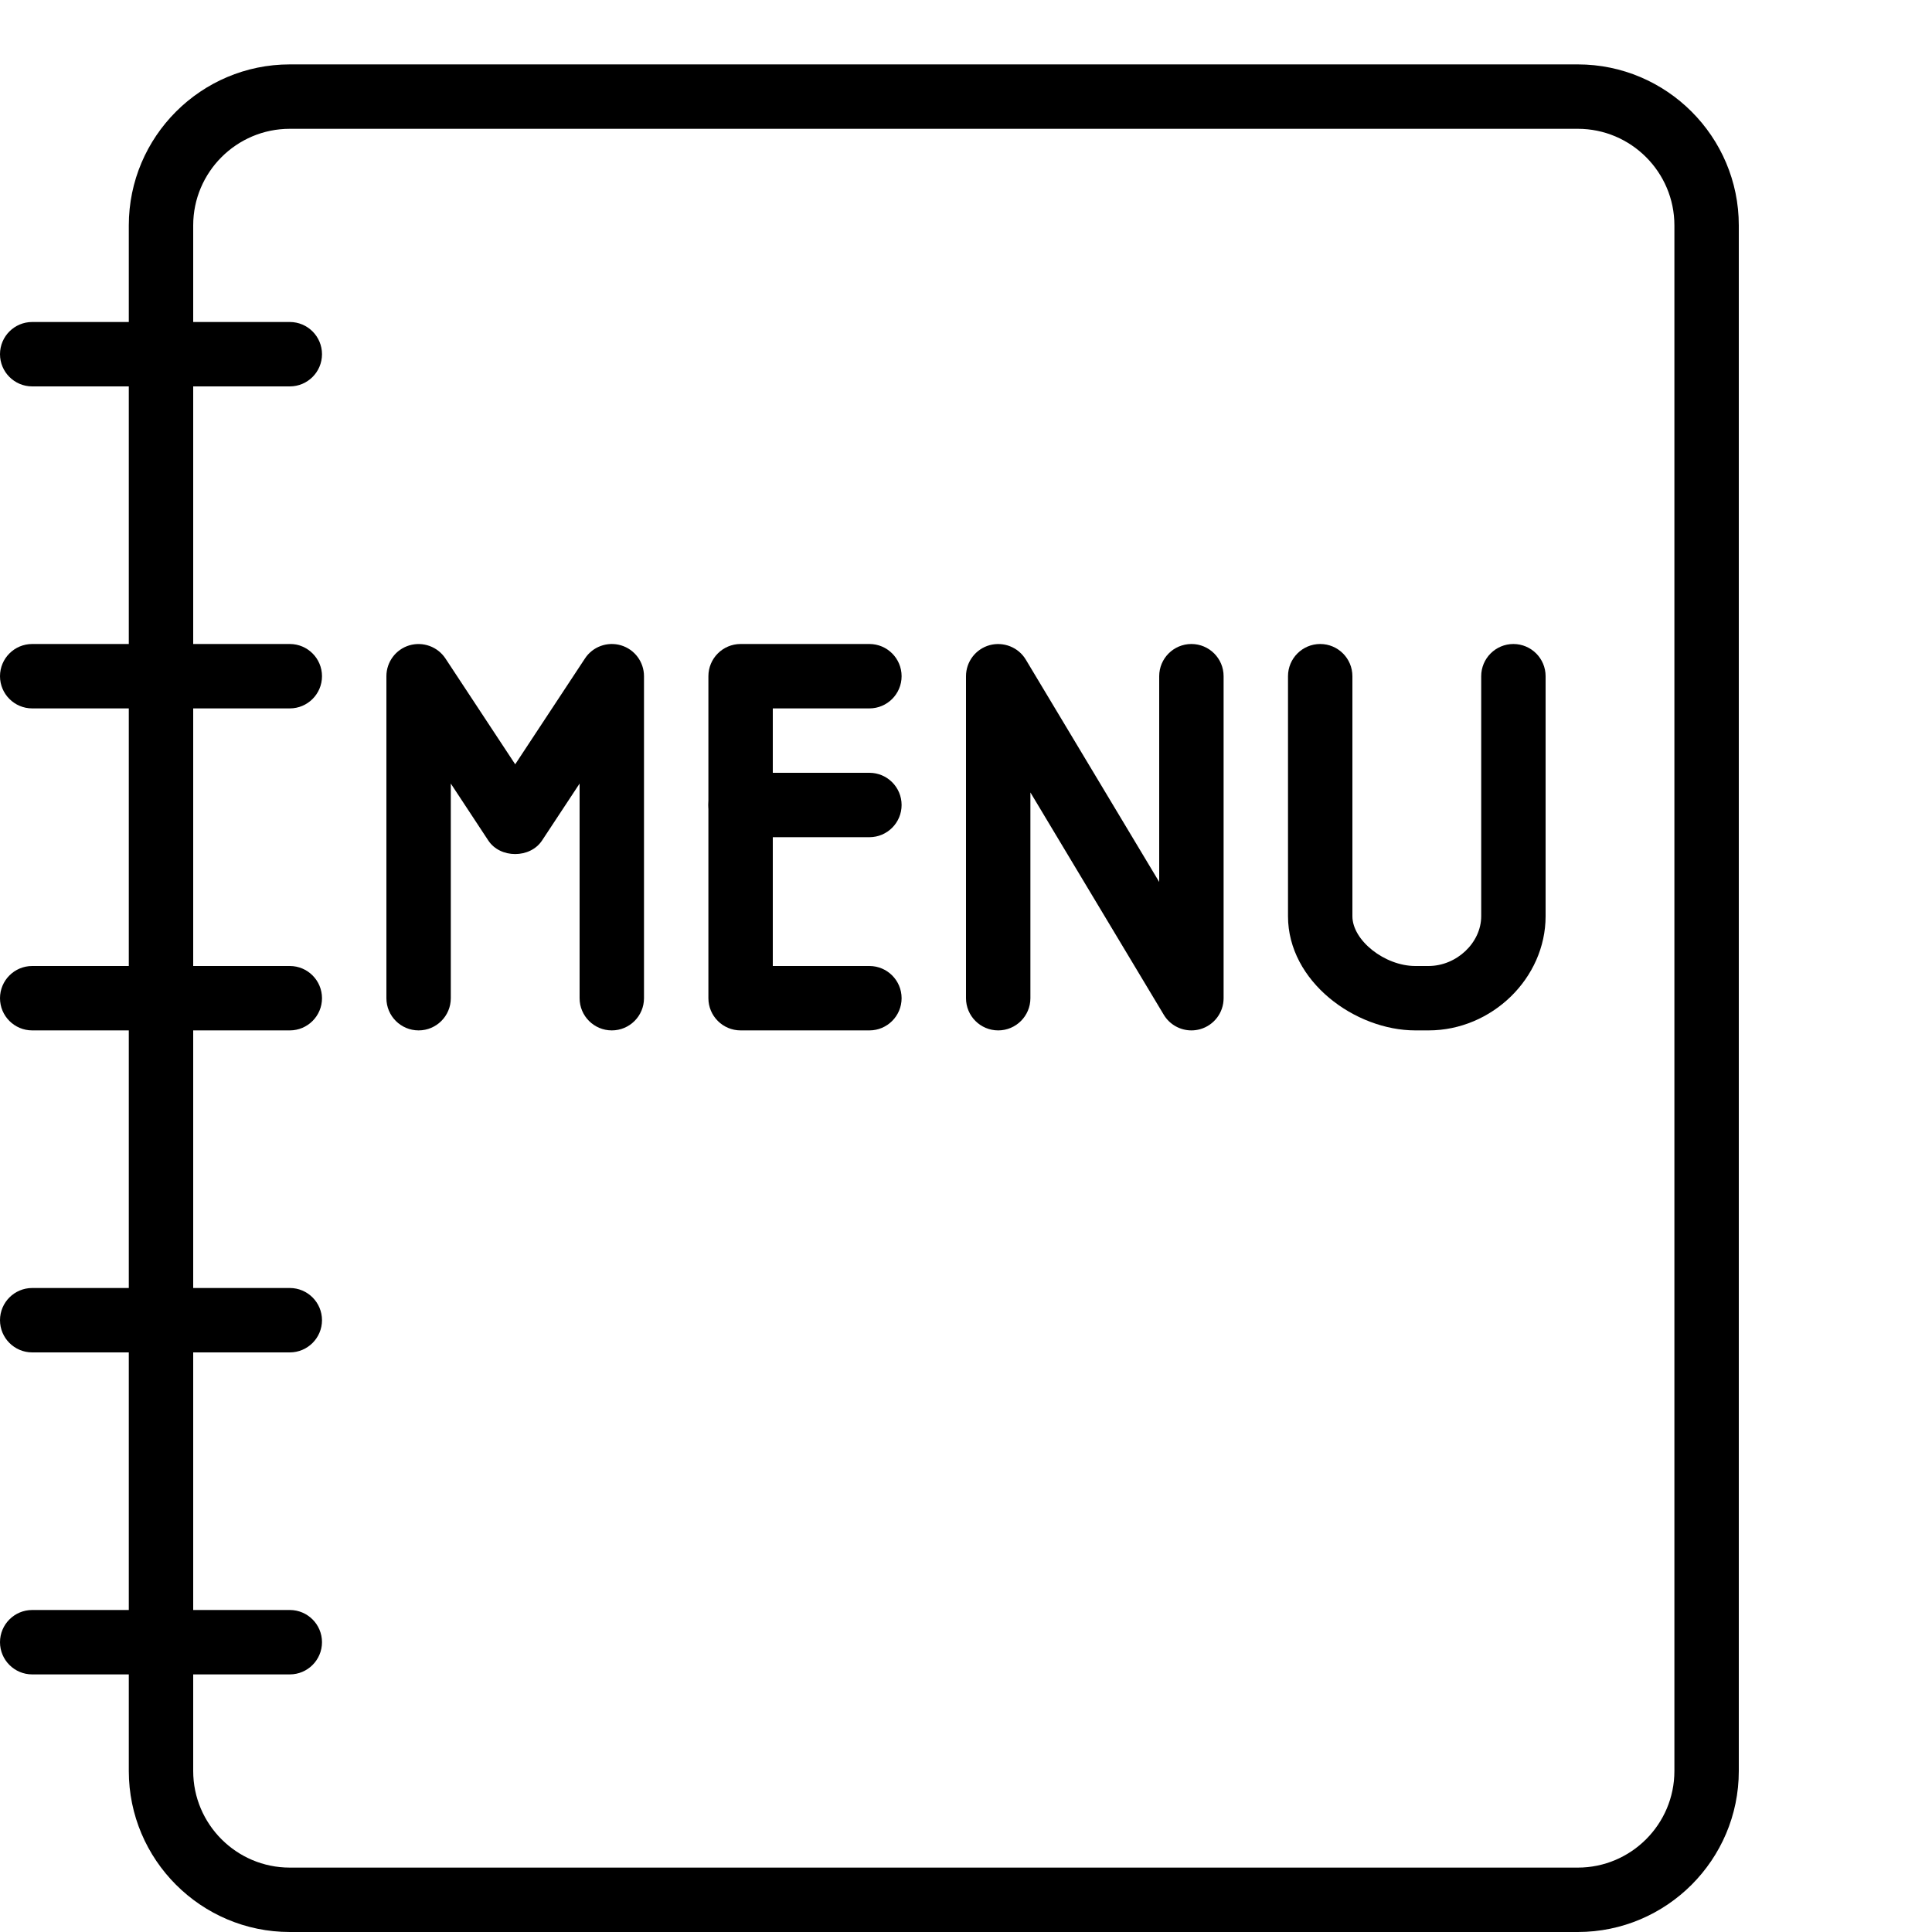 <?xml version="1.0" encoding="iso-8859-1"?>
<!-- Generator: Adobe Illustrator 19.2.1, SVG Export Plug-In . SVG Version: 6.00 Build 0)  -->
<svg version="1.1" xmlns="http://www.w3.org/2000/svg" xmlns:xlink="http://www.w3.org/1999/xlink" x="0px" y="0px"
	 viewBox="0 0 30 30" style="enable-background:new 0 0 30 30;" xml:space="preserve">
<g id="Restaurant_sign_1">
</g>
<g id="Restaurant_Sign_2">
</g>
<g id="Restaurant_Sign_3">
</g>
<g id="Hot_Drink_1">
</g>
<g id="Hot_Drink_2">
</g>
<g id="Cocktail">
</g>
<g id="Shot_Glasses">
</g>
<g id="Chilled_Champagne">
</g>
<g id="Wine">
</g>
<g id="Wine_List">
</g>
<g id="Menu">
	<g>
		<g id="XMLID_139_">
			<path d="M4.5,6h-4C0.224,6,0,5.776,0,5.5S0.224,5,0.5,5h4C4.776,5,5,5.224,5,5.5S4.776,6,4.5,6z"/>
		</g>
		<g id="XMLID_121_">
			<path d="M4.5,11h-4C0.224,11,0,10.776,0,10.5S0.224,10,0.5,10h4C4.776,10,5,10.224,5,10.5S4.776,11,4.5,11z"/>
		</g>
		<g id="XMLID_120_">
			<path d="M4.5,16h-4C0.224,16,0,15.776,0,15.5S0.224,15,0.5,15h4C4.776,15,5,15.224,5,15.5S4.776,16,4.5,16z"/>
		</g>
		<g id="XMLID_119_">
			<path d="M4.5,21h-4C0.224,21,0,20.776,0,20.5S0.224,20,0.5,20h4C4.776,20,5,20.224,5,20.5S4.776,21,4.5,21z"/>
		</g>
		<g id="XMLID_118_">
			<path d="M4.5,26h-4C0.224,26,0,25.776,0,25.5S0.224,25,0.5,25h4C4.776,25,5,25.224,5,25.5S4.776,26,4.5,26z"/>
		</g>
		<g id="XMLID_83_">
			<path d="M24.5,30h-20C3.122,30,2,28.878,2,27.5v-24C2,2.122,3.122,1,4.5,1h20C25.878,1,27,2.122,27,3.5v24
				C27,28.878,25.878,30,24.5,30z M4.5,2C3.673,2,3,2.673,3,3.5v24C3,28.327,3.673,29,4.5,29h20c0.827,0,1.5-0.673,1.5-1.5v-24
				C26,2.673,25.327,2,24.5,2H4.5z"/>
		</g>
		<g id="XMLID_116_">
			<path d="M9.5,16C9.224,16,9,15.776,9,15.5v-3.333l-0.583,0.884c-0.185,0.281-0.65,0.281-0.835,0L7,12.167V15.5
				C7,15.776,6.776,16,6.5,16S6,15.776,6,15.5v-5c0-0.221,0.145-0.416,0.356-0.479c0.212-0.062,0.439,0.02,0.561,0.204L8,11.868
				l1.083-1.643c0.121-0.185,0.35-0.267,0.561-0.204C9.855,10.084,10,10.279,10,10.5v5C10,15.776,9.776,16,9.5,16z"/>
		</g>
		<g id="XMLID_117_">
			<path d="M13.5,16h-2c-0.276,0-0.5-0.224-0.5-0.5v-5c0-0.276,0.224-0.5,0.5-0.5h2c0.276,0,0.5,0.224,0.5,0.5S13.776,11,13.5,11H12
				v4h1.5c0.276,0,0.5,0.224,0.5,0.5S13.776,16,13.5,16z"/>
		</g>
		<g id="XMLID_141_">
			<path d="M13.5,13h-2c-0.276,0-0.5-0.224-0.5-0.5s0.224-0.5,0.5-0.5h2c0.276,0,0.5,0.224,0.5,0.5S13.776,13,13.5,13z"/>
		</g>
		<g id="XMLID_142_">
			<path d="M18.5,16c-0.172,0-0.337-0.089-0.429-0.243L16,12.305V15.5c0,0.276-0.224,0.5-0.5,0.5S15,15.776,15,15.5v-5
				c0-0.225,0.15-0.422,0.367-0.482c0.215-0.058,0.447,0.032,0.562,0.225L18,13.695V10.5c0-0.276,0.224-0.5,0.5-0.5
				s0.5,0.224,0.5,0.5v5c0,0.225-0.15,0.422-0.367,0.482C18.589,15.994,18.544,16,18.5,16z"/>
		</g>
		<g id="XMLID_143_">
			<path d="M22.182,16h-0.205C21.044,16,20,15.242,20,14.227V10.5c0-0.276,0.224-0.5,0.5-0.5s0.5,0.224,0.5,0.5v3.727
				C21,14.603,21.502,15,21.977,15h0.205C22.618,15,23,14.639,23,14.227V10.5c0-0.276,0.224-0.5,0.5-0.5s0.5,0.224,0.5,0.5v3.727
				C24,15.188,23.167,16,22.182,16z"/>
		</g>
	</g>
</g>
<g id="Menu_2">
</g>
<g id="Salver">
</g>
<g id="Soup">
</g>
<g id="Sushi">
</g>
<g id="Pizza">
</g>
<g id="Pizza_Slice">
</g>
<g id="Fish">
</g>
<g id="Sausage">
</g>
<g id="Course">
</g>
<g id="Dessert">
</g>
<g id="Cutlery">
</g>
<g id="Napkin">
</g>
<g id="Table">
</g>
<g id="Spices">
</g>
<g id="Hot_Sauce">
</g>
<g id="Reserved_1">
</g>
<g id="Reserved_2">
</g>
<g id="Open">
</g>
<g id="Food_Photo">
</g>
<g id="Chef">
</g>
<g id="Bill">
</g>
<g id="Bill_2">
</g>
<g id="Paying_1">
</g>
<g id="Paying_2">
</g>
<g id="Restaurant_Place">
</g>
</svg>
